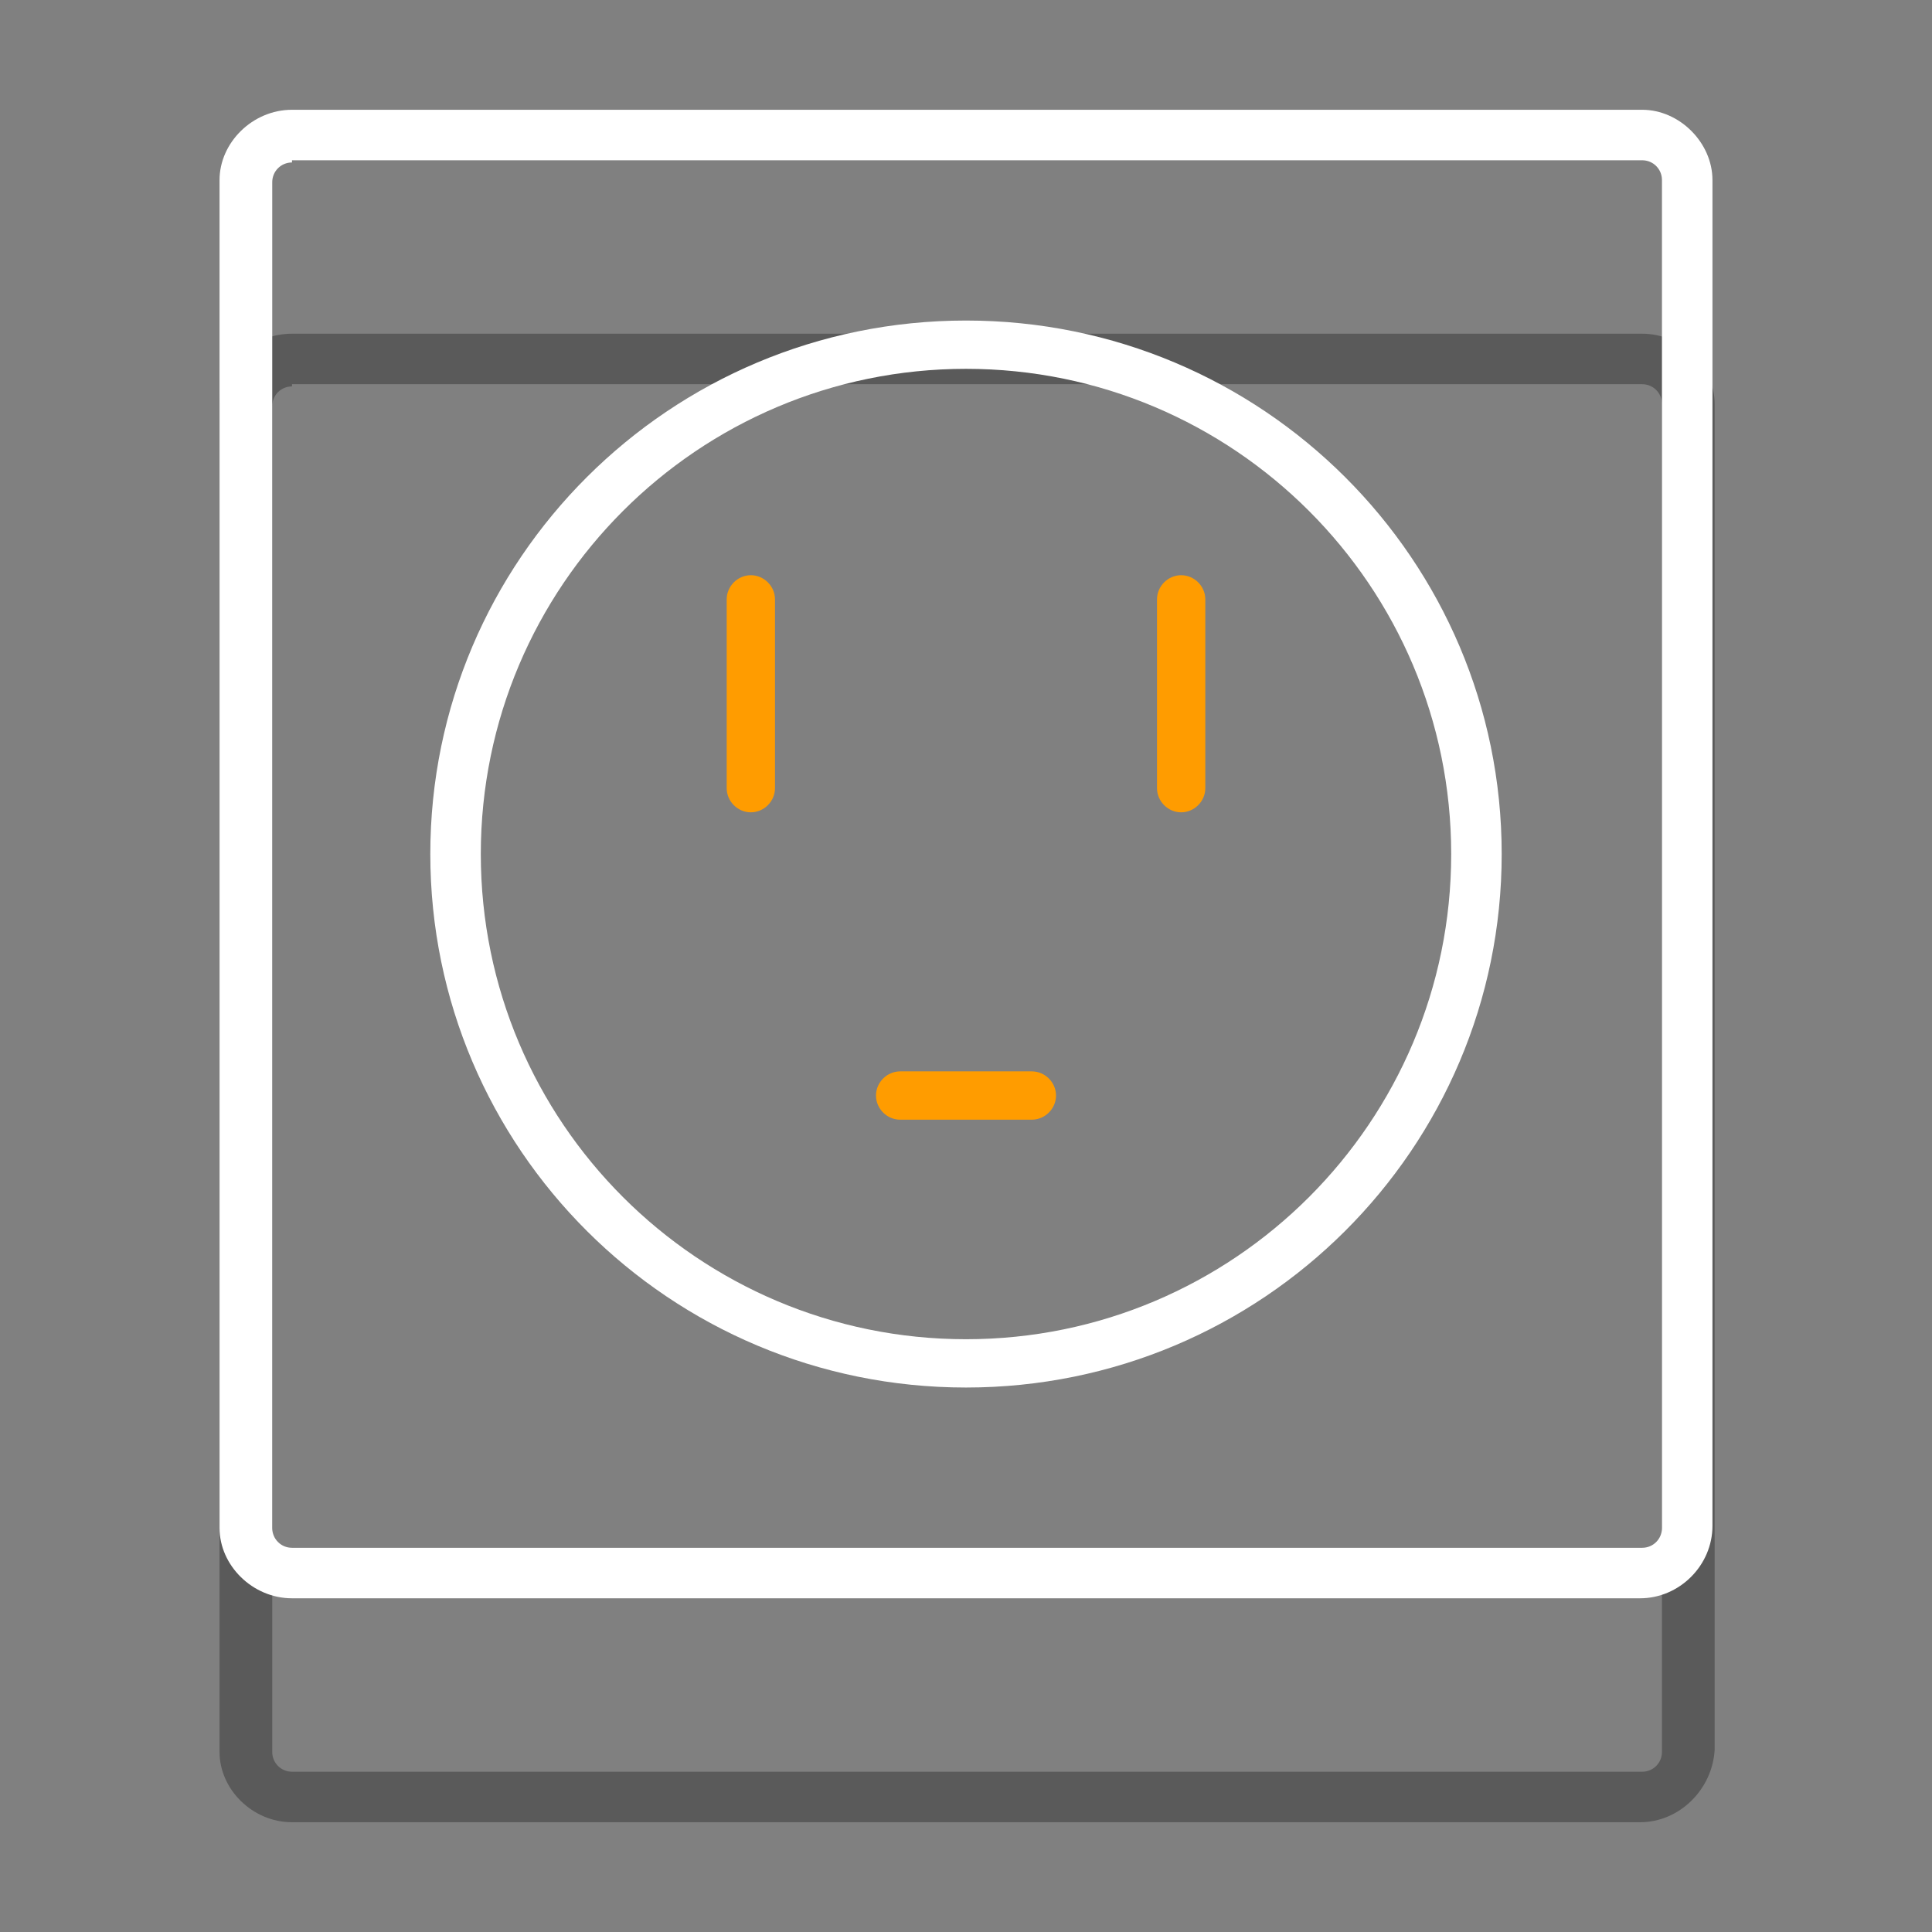 <?xml version="1.0" encoding="utf-8"?>
<!-- Generator: Adobe Illustrator 21.0.0, SVG Export Plug-In . SVG Version: 6.00 Build 0)  -->
<svg version="1.1" id="图层_1" xmlns="http://www.w3.org/2000/svg" xmlns:xlink="http://www.w3.org/1999/xlink" x="0px" y="0px"
	 viewBox="0 0 88 88" style="enable-background:new 0 0 88 88;" xml:space="preserve">
<rect x="0" y="0" width="88" height="88" fill="#808080" stroke="none"/>
<style type="text/css">
	.st0{opacity:0.3;}
	.st1{fill:#FFFFFF;}
	.st2{fill:#FF9C00;}
</style>
<g>
	<path class="st0" d="M74.7,83H13.3c-1.8,0-3.3-1.5-3.3-3.2V18.4c0-1.8,1.5-3.2,3.3-3.2h61.5c1.8,0,3.3,1.5,3.3,3.2v61.3
		C78,81.5,76.5,83,74.7,83z M13.3,17.6c-0.5,0-0.9,0.4-0.9,0.9v61.3c0,0.5,0.4,0.9,0.9,0.9h61.5c0.5,0,0.9-0.4,0.9-0.9V18.4
		c0-0.5-0.4-0.9-0.9-0.9H13.3z"/>
	<path class="st1" d="M74.7,72.8H13.3c-1.8,0-3.3-1.5-3.3-3.2V8.2C10,6.5,11.5,5,13.3,5h61.5C76.5,5,78,6.5,78,8.2v61.3
		C78,71.3,76.5,72.8,74.7,72.8z M13.3,7.4c-0.5,0-0.9,0.4-0.9,0.9v61.3c0,0.5,0.4,0.9,0.9,0.9h61.5c0.5,0,0.9-0.4,0.9-0.9V8.2
		c0-0.5-0.4-0.9-0.9-0.9H13.3z"/>
	<path class="st1" d="M44,63.2c-13.5,0-24.4-10.9-24.4-24.3S30.5,14.6,44,14.6s24.4,10.9,24.4,24.3S57.5,63.2,44,63.2z M44,16.8
		c-12.2,0-22.1,9.9-22.1,22.1S31.8,61,44,61s22.1-9.9,22.1-22.1S56.2,16.8,44,16.8z"/>
	<g>
		<path class="st2" d="M34.2,37L34.2,37c-0.6,0-1.1-0.5-1.1-1.1v-8.6c0-0.6,0.5-1.1,1.1-1.1h0c0.6,0,1.1,0.5,1.1,1.1v8.6
			C35.3,36.5,34.8,37,34.2,37z"/>
		<path class="st2" d="M53.8,37L53.8,37c-0.6,0-1.1-0.5-1.1-1.1v-8.6c0-0.6,0.5-1.1,1.1-1.1h0c0.6,0,1.1,0.5,1.1,1.1v8.6
			C54.9,36.5,54.4,37,53.8,37z"/>
	</g>
	<path class="st2" d="M47,51H41c-0.6,0-1.1-0.5-1.1-1.1v0c0-0.6,0.5-1.1,1.1-1.1H47c0.6,0,1.1,0.5,1.1,1.1v0
		C48.1,50.5,47.6,51,47,51z"/>
</g>
</svg>
